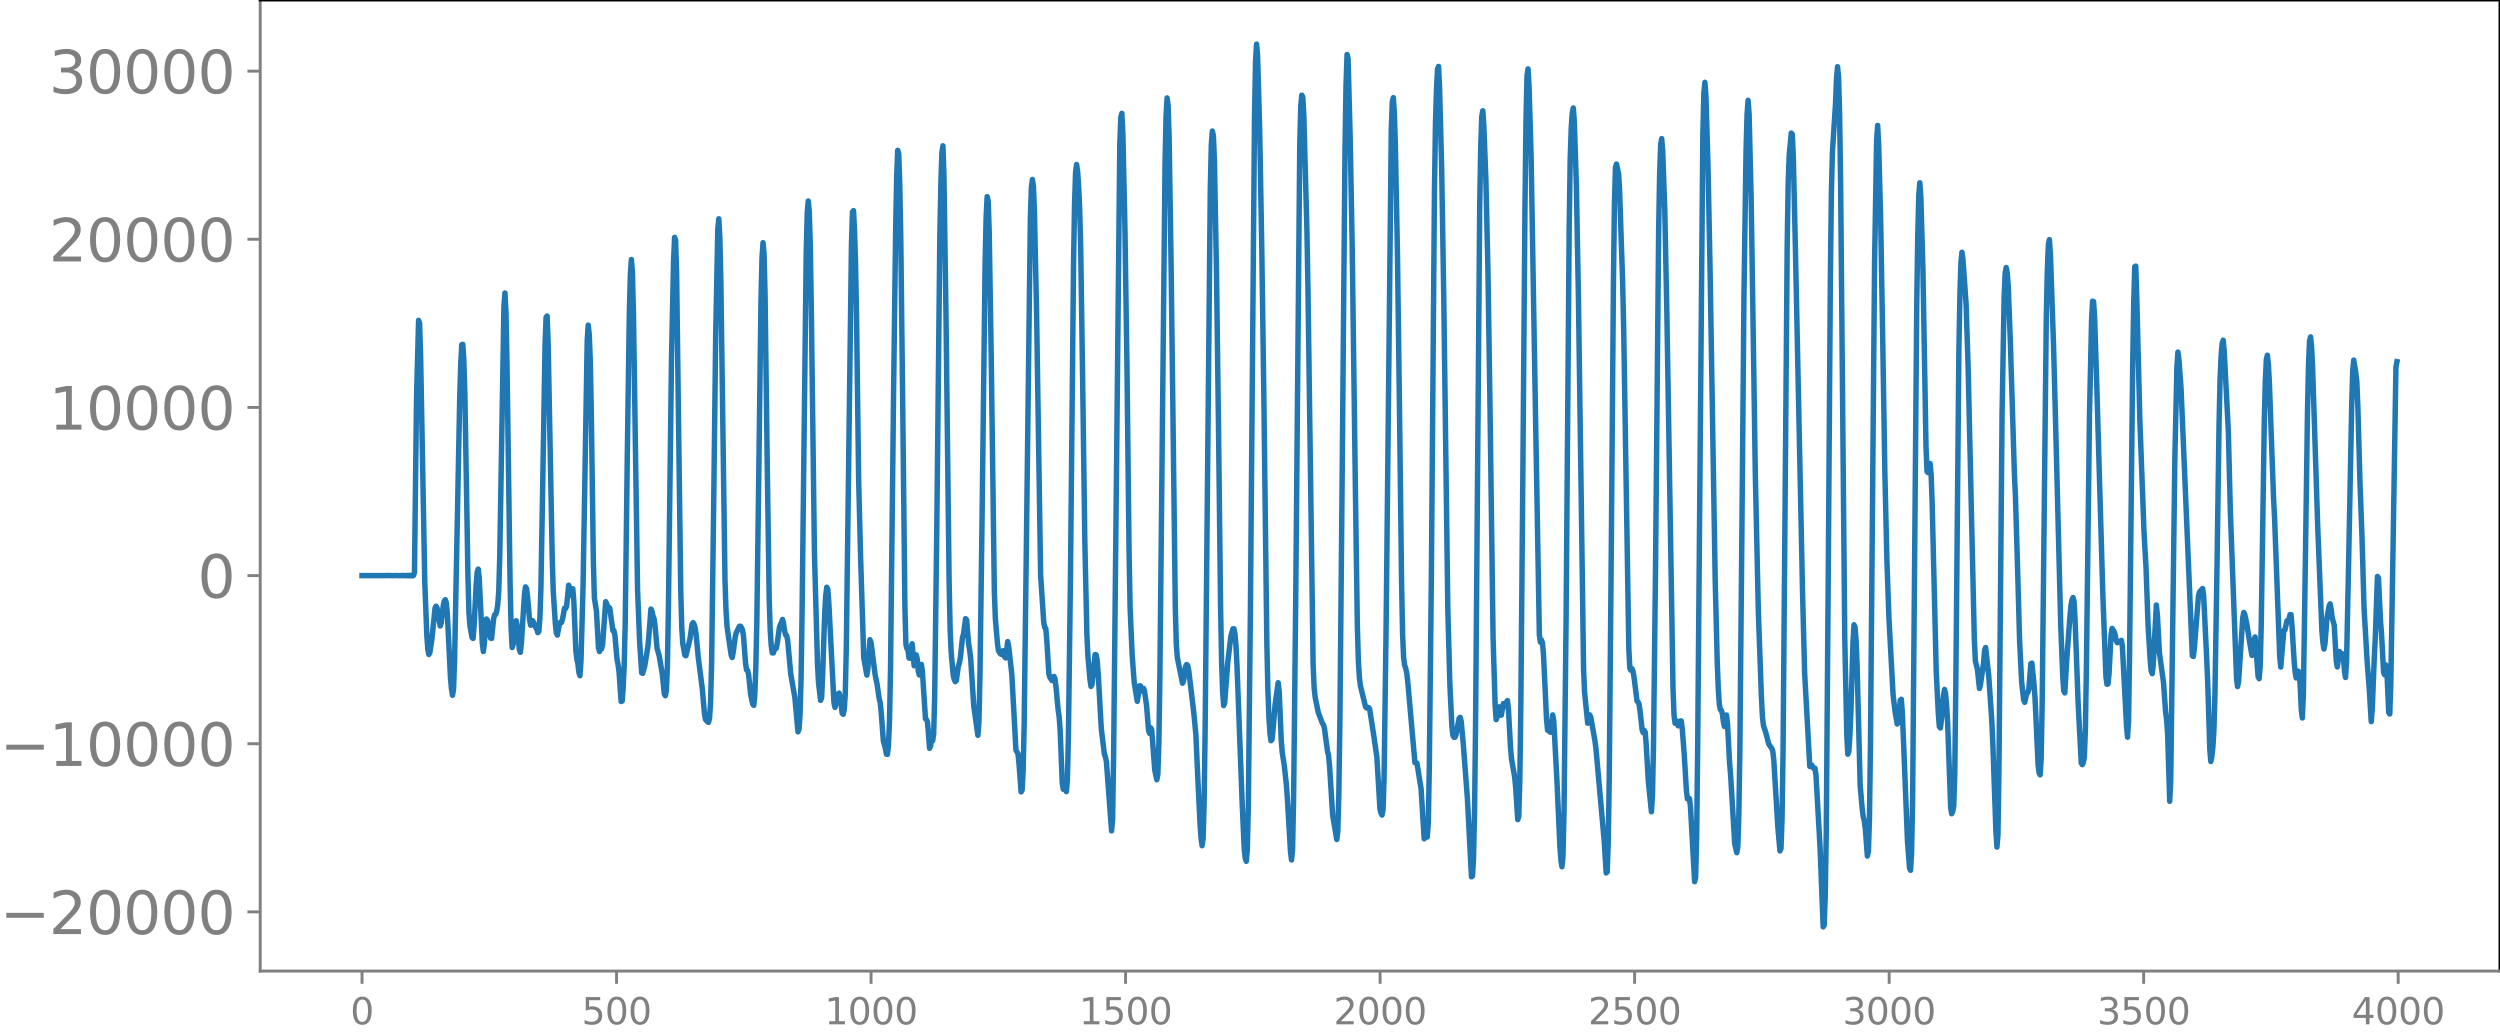 <svg xmlns="http://www.w3.org/2000/svg" xmlns:xlink="http://www.w3.org/1999/xlink" width="913.477" height="377.053" viewBox="0 0 685.107 282.79"><defs><style>*{stroke-linejoin:round;stroke-linecap:butt}</style></defs><g id="figure_1"><path id="patch_1" d="M0 282.79h685.107V0H0v282.79z" style="fill:none"/><g id="axes_1"><path id="patch_2" d="M71.308 266.112h613.8V0h-613.8v266.112z" style="fill:none"/><g id="matplotlib.axis_1"><g id="xtick_1"><g id="line2d_1"><defs><path id="mfd692e8b54" d="M0 0v3.5" style="stroke:gray;stroke-width:.8"/></defs><use xlink:href="#mfd692e8b54" x="99.207" y="266.112" style="fill:gray;stroke:gray;stroke-width:.8"/></g><g id="text_1" style="fill:gray" transform="matrix(.1 0 0 -.1 96.026 280.71)"><defs><path id="DejaVuSans-30" d="M2034 4250q-487 0-733-480-245-479-245-1442 0-959 245-1439 246-480 733-480 491 0 736 480 246 480 246 1439 0 963-246 1442-245 480-736 480zm0 500q785 0 1199-621 414-620 414-1801 0-1178-414-1799Q2819-91 2034-91q-784 0-1198 620-414 621-414 1799 0 1181 414 1801 414 621 1198 621z" transform="scale(.016)"/></defs><use xlink:href="#DejaVuSans-30"/></g></g><g id="xtick_2"><use xlink:href="#mfd692e8b54" id="line2d_2" x="168.958" y="266.112" style="fill:gray;stroke:gray;stroke-width:.8"/><g id="text_2" style="fill:gray" transform="matrix(.1 0 0 -.1 159.414 280.71)"><defs><path id="DejaVuSans-35" d="M691 4666h2478v-532H1269V2991q137 47 274 70 138 23 276 23 781 0 1237-428 457-428 457-1159 0-753-469-1171Q2575-91 1722-91q-294 0-599 50Q819 9 494 109v635q281-153 581-228t634-75q541 0 856 284 316 284 316 772 0 487-316 771-315 285-856 285-253 0-505-56-251-56-513-175v2344z" transform="scale(.016)"/></defs><use xlink:href="#DejaVuSans-35"/><use xlink:href="#DejaVuSans-30" x="63.623"/><use xlink:href="#DejaVuSans-30" x="127.246"/></g></g><g id="xtick_3"><use xlink:href="#mfd692e8b54" id="line2d_3" x="238.708" y="266.112" style="fill:gray;stroke:gray;stroke-width:.8"/><g id="text_3" style="fill:gray" transform="matrix(.1 0 0 -.1 225.982 280.71)"><defs><path id="DejaVuSans-31" d="M794 531h1031v3560L703 3866v575l1116 225h631V531h1031V0H794v531z" transform="scale(.016)"/></defs><use xlink:href="#DejaVuSans-31"/><use xlink:href="#DejaVuSans-30" x="63.623"/><use xlink:href="#DejaVuSans-30" x="127.246"/><use xlink:href="#DejaVuSans-30" x="190.869"/></g></g><g id="xtick_4"><use xlink:href="#mfd692e8b54" id="line2d_4" x="308.457" y="266.112" style="fill:gray;stroke:gray;stroke-width:.8"/><g id="text_4" style="fill:gray" transform="matrix(.1 0 0 -.1 295.733 280.71)"><use xlink:href="#DejaVuSans-31"/><use xlink:href="#DejaVuSans-35" x="63.623"/><use xlink:href="#DejaVuSans-30" x="127.246"/><use xlink:href="#DejaVuSans-30" x="190.869"/></g></g><g id="xtick_5"><use xlink:href="#mfd692e8b54" id="line2d_5" x="378.207" y="266.112" style="fill:gray;stroke:gray;stroke-width:.8"/><g id="text_5" style="fill:gray" transform="matrix(.1 0 0 -.1 365.483 280.71)"><defs><path id="DejaVuSans-32" d="M1228 531h2203V0H469v531q359 372 979 998 621 627 780 809 303 340 423 576 121 236 121 464 0 372-261 606-261 235-680 235-297 0-627-103-329-103-704-313v638q381 153 712 231 332 78 607 78 725 0 1156-363 431-362 431-968 0-288-108-546-107-257-392-607-78-91-497-524-418-433-1181-1211z" transform="scale(.016)"/></defs><use xlink:href="#DejaVuSans-32"/><use xlink:href="#DejaVuSans-30" x="63.623"/><use xlink:href="#DejaVuSans-30" x="127.246"/><use xlink:href="#DejaVuSans-30" x="190.869"/></g></g><g id="xtick_6"><use xlink:href="#mfd692e8b54" id="line2d_6" x="447.957" y="266.112" style="fill:gray;stroke:gray;stroke-width:.8"/><g id="text_6" style="fill:gray" transform="matrix(.1 0 0 -.1 435.233 280.71)"><use xlink:href="#DejaVuSans-32"/><use xlink:href="#DejaVuSans-35" x="63.623"/><use xlink:href="#DejaVuSans-30" x="127.246"/><use xlink:href="#DejaVuSans-30" x="190.869"/></g></g><g id="xtick_7"><use xlink:href="#mfd692e8b54" id="line2d_7" x="517.707" y="266.112" style="fill:gray;stroke:gray;stroke-width:.8"/><g id="text_7" style="fill:gray" transform="matrix(.1 0 0 -.1 504.983 280.71)"><defs><path id="DejaVuSans-33" d="M2597 2516q453-97 707-404 255-306 255-756 0-690-475-1069Q2609-91 1734-91q-293 0-604 58T488 141v609q262-153 574-231 313-78 654-78 593 0 904 234t311 681q0 413-289 645-289 233-804 233h-544v519h569q465 0 712 186t247 536q0 359-255 551-254 193-729 193-260 0-557-57-297-56-653-174v562q360 100 674 150t592 50q719 0 1137-327 419-326 419-882 0-388-222-655t-631-370z" transform="scale(.016)"/></defs><use xlink:href="#DejaVuSans-33"/><use xlink:href="#DejaVuSans-30" x="63.623"/><use xlink:href="#DejaVuSans-30" x="127.246"/><use xlink:href="#DejaVuSans-30" x="190.869"/></g></g><g id="xtick_8"><use xlink:href="#mfd692e8b54" id="line2d_8" x="587.457" y="266.112" style="fill:gray;stroke:gray;stroke-width:.8"/><g id="text_8" style="fill:gray" transform="matrix(.1 0 0 -.1 574.732 280.71)"><use xlink:href="#DejaVuSans-33"/><use xlink:href="#DejaVuSans-35" x="63.623"/><use xlink:href="#DejaVuSans-30" x="127.246"/><use xlink:href="#DejaVuSans-30" x="190.869"/></g></g><g id="xtick_9"><use xlink:href="#mfd692e8b54" id="line2d_9" x="657.207" y="266.112" style="fill:gray;stroke:gray;stroke-width:.8"/><g id="text_9" style="fill:gray" transform="matrix(.1 0 0 -.1 644.482 280.71)"><defs><path id="DejaVuSans-34" d="M2419 4116 825 1625h1594v2491zm-166 550h794V1625h666v-525h-666V0h-628v1100H313v609l1940 2957z" transform="scale(.016)"/></defs><use xlink:href="#DejaVuSans-34"/><use xlink:href="#DejaVuSans-30" x="63.623"/><use xlink:href="#DejaVuSans-30" x="127.246"/><use xlink:href="#DejaVuSans-30" x="190.869"/></g></g></g><g id="matplotlib.axis_2"><g id="ytick_1"><g id="line2d_10"><defs><path id="mea1ad35b46" d="M0 0h-3.5" style="stroke:gray;stroke-width:.8"/></defs><use xlink:href="#mea1ad35b46" x="71.308" y="249.897" style="fill:gray;stroke:gray;stroke-width:.8"/></g><g id="text_10" style="fill:gray" transform="matrix(.16 0 0 -.16 0 255.975)"><defs><path id="DejaVuSans-2212" d="M678 2272h4006v-531H678v531z" transform="scale(.016)"/></defs><use xlink:href="#DejaVuSans-2212"/><use xlink:href="#DejaVuSans-32" x="83.789"/><use xlink:href="#DejaVuSans-30" x="147.412"/><use xlink:href="#DejaVuSans-30" x="211.035"/><use xlink:href="#DejaVuSans-30" x="274.658"/><use xlink:href="#DejaVuSans-30" x="338.281"/></g></g><g id="ytick_2"><use xlink:href="#mea1ad35b46" id="line2d_11" x="71.308" y="203.816" style="fill:gray;stroke:gray;stroke-width:.8"/><g id="text_11" style="fill:gray" transform="matrix(.16 0 0 -.16 0 209.895)"><use xlink:href="#DejaVuSans-2212"/><use xlink:href="#DejaVuSans-31" x="83.789"/><use xlink:href="#DejaVuSans-30" x="147.412"/><use xlink:href="#DejaVuSans-30" x="211.035"/><use xlink:href="#DejaVuSans-30" x="274.658"/><use xlink:href="#DejaVuSans-30" x="338.281"/></g></g><g id="ytick_3"><use xlink:href="#mea1ad35b46" id="line2d_12" x="71.308" y="157.736" style="fill:gray;stroke:gray;stroke-width:.8"/><use xlink:href="#DejaVuSans-30" id="text_12" style="fill:gray" transform="matrix(.16 0 0 -.16 54.127 163.815)"/></g><g id="ytick_4"><use xlink:href="#mea1ad35b46" id="line2d_13" x="71.308" y="111.655" style="fill:gray;stroke:gray;stroke-width:.8"/><g id="text_13" style="fill:gray" transform="matrix(.16 0 0 -.16 13.408 117.734)"><use xlink:href="#DejaVuSans-31"/><use xlink:href="#DejaVuSans-30" x="63.623"/><use xlink:href="#DejaVuSans-30" x="127.246"/><use xlink:href="#DejaVuSans-30" x="190.869"/><use xlink:href="#DejaVuSans-30" x="254.492"/></g></g><g id="ytick_5"><use xlink:href="#mea1ad35b46" id="line2d_14" x="71.308" y="65.575" style="fill:gray;stroke:gray;stroke-width:.8"/><g id="text_14" style="fill:gray" transform="matrix(.16 0 0 -.16 13.408 71.654)"><use xlink:href="#DejaVuSans-32"/><use xlink:href="#DejaVuSans-30" x="63.623"/><use xlink:href="#DejaVuSans-30" x="127.246"/><use xlink:href="#DejaVuSans-30" x="190.869"/><use xlink:href="#DejaVuSans-30" x="254.492"/></g></g><g id="ytick_6"><use xlink:href="#mea1ad35b46" id="line2d_15" x="71.308" y="19.495" style="fill:gray;stroke:gray;stroke-width:.8"/><g id="text_15" style="fill:gray" transform="matrix(.16 0 0 -.16 13.408 25.573)"><use xlink:href="#DejaVuSans-33"/><use xlink:href="#DejaVuSans-30" x="63.623"/><use xlink:href="#DejaVuSans-30" x="127.246"/><use xlink:href="#DejaVuSans-30" x="190.869"/><use xlink:href="#DejaVuSans-30" x="254.492"/></g></g></g><path id="line2d_16" d="m99.207 157.733 4.794.009 2.537-.017 1.41.026.846-.034.846.043.846-.055.282.065.282-.072.282.08.282-.09.282.102.282-.116.282.132.282-.15.282.164.282-.117.281-.76.564-47.764.564-21.394.282.777.282 9.362 1.128 61.418.564 14.727.282 3.882.282 1.403.282-.559.564-3.784.846-8.383.282-.504.282.535.846 4.887.281-.808.564-4.786.282-1.24.282-.373.282.923.282 3.11.846 17.361.282 3.075.282 1.728.282-1.568.282-7.99 1.41-71.878.282-9.406.282-5.236.282-.09.282 4.332.282 9.013.563 33.08.282 17.067.282 10.232.282 3.47.564 3.159.282.232.282-3.398.564-11.283.282-3.503.282-.805.282 2.4.564 12.003.282 5.922.282 2.248.282-2.422.282-4.161.282-2.33.282.321.564 3.13.282 1.788.282.1.563-5.44.282-1.06.282-.076.282-.903.282-1.712.282-3.897.282-9.855 1.128-67.976.282-3.758.282 5.087.282 14.161.846 60.103.282 12.44.282 5.367.282-.887.564-6.145.282-.296.282 1.697.563 6.185.282.767.282-2.502.846-13.407.282-2.025.282.434.282 2.302.564 6.398.282 1.377.564-1.244.282.506.282.936.282.366.282.578.282.886.282-.376.282-3.618.282-8.115.564-32.557.563-33.904.282-7.805.282-.392.282 6.98.564 29.395.564 29.955.282 9.173.564 8.682.282 2.617.282.628.564-3.104.282-.412.282.069.282-.91.564-3.036.282.107.282-.63.564-5.74.282.667.281 2.074.282-.463.282-1.309.282 3.261.564 13.806.282 2.251.282 1.32.282 2.38.282.815.282-4.25.564-20.475.564-33.036.564-34.074.282-4.24.282 2.532.282 7.038.282 14.03.564 41.107.282 10.04.564 3.594.563 10.154.282.96.282-.654.282-.092.282-1.201.846-11.718.282.616.282.913.282-.046.282.312.846 6.152.282-.056.282 1.396.564 6.434.282 1.406.282 2.18.564 8.042.282-.112.281-3.532.282-6.216.282-11.674.564-45.45.564-39.565.282-10.429.282-4.15.282 3.507.282 11.05.564 38.258.564 37.63.564 14.246.564 8.598.282.116.564-2.012.846-5.242.282-2.987.563-7.368.282.612.282 1.293.282.69.282 2.016.564 6.202.564 1.948.846 4.937.564 5.533.282.526.282-1.459.282-6.452.282-15.967.846-68.753.564-26.522.282-6.46.281.74.282 9.47.564 43.66.564 43.037.282 10.058.282 4.417.564 3.095.282.182 1.128-4.63.564-4.055.282-.397.282.467.282.925.282 2.052.564 6.027 1.127 8.777.564 6.535.282 1.727.564.658.282.17.282-1.153.282-4.412.282-10.422.564-43.146.564-47.516.564-28.503.282-2.844.282 4.945.282 12.202 1.128 81.765.282 8.41.282 4.402 1.127 7.84.282.663.282-1.466.564-4.246.282-1.105.846-1.743.282-.035.282.39.282.637.282 1.66.564 7.443.282 1.839.282.156.282 1.203.564 5.43.564 2.634.281.31.282-2.83.282-7.6.282-12.749.564-42.753.564-44.763.282-11.86.282-4.239.282 3.011.282 11.335.564 44.153.564 39.097.282 8.642.282 4.24.282 1.92.282.041.282-.863.564-.478.282-1.615.563-4.126.846-2.103.282 1.124.282 2.021.282 1.1.282.178.282 1.37.846 9.203 1.128 6.455.846 9.342.282-.745.282-3.95.282-9.61.282-18.498 1.127-98.417.282-10.94.282-3.31.282 2.983.282 9.26.282 17.702.846 66.339.846 30.722.282 5.022.564 4.816.282-.678.282-6.307.564-17 .282-4.753.282-2.263.282.53.282 3.7 1.41 27.422.281 1.276.282-1.04.564-2.68.282-.19.282 1.003.564 4.533.282.256.282-1.277.282-4.178.282-12.69 1.41-110.385.282-9.103.282-.39.282 5.415.282 9.083.282 15.448.563 43.572.564 22.351.846 26.774.846 4.652.282-1.782.564-7.919.282.643 1.128 8.894.564 2.777.564 3.887.282 1.048.282 2.81.564 7.63.563 2.127.282 1.541.282.076.282-2.438.282-6.592.282-14.147.846-76.409.564-44.396.282-14.561.282-6.996.282.916.282 8.308.282 15.078.564 49.001.564 52.116.282 10.027.282 1.11.282.411.282 2.157.281.07.282-2.812.282-1.158.564 6.013.282-.831.282-2.143.282 1.12.282 3.288.282 1.102.564-2.906.282 1.841.846 13.048.282.247.282.724.564 7.14.282-.678.282-1.799.282.394.282-1.87.282-10.865.563-45.031.846-80.98.282-14.168.282-8.3.282-1.81.282 8.454.564 38.774.846 72.08.282 13.294.282 6.22.564 6.242.282 1.18.282.606.282-.314.564-3.97.282-.864.282-1.517.563-5.427.282-.93.564-4.242.282.298.564 6.628.282 1.698.282 2.458.846 12.909 1.128 7.98.282-3.58.282-12.574.564-42.175.846-70.882.282-12.87.282-5.547.281 1.173.282 8.41.564 35.104.846 63.811.282 7.215.564 6.672.282 2.092.564.85.282.098.282-.946.282-.04.282 1.67.282.304.564-4.481.282 1.448.846 7.555 1.127 20.778.564.98.282 2.845.564 7.586.282-.49.282-5.382.282-12.884.564-45.522 1.128-92.986.282-8.408.282-2.157.282 1.936.282 7.038.564 26.549 1.127 72.88.846 12.863.282 1.5.282.248.282 3.254.564 9.222.282.961.564.865.282-.438.282-.69.282.646.282 2.383.564 6.037.282 1.944.282 3.737.564 14.386.282 1.788.282-1.73.282.436.282 1.94.281-3.039.282-11.589.564-43.659.846-86.262.282-16.606.282-8.514.282-2.186.282 2.011.282 4.05.282 6.245.282 10.811.564 38.527.564 41.735.564 25.46.282 5.936.564 6.356.282 1.89.282-.539.845-8.198.282.093.282 1.516.282 3.564.846 15.155.846 6.939.282.762.282 1.38 1.41 18.919.282-3.161.282-17.657 1.691-167.463.282-7.309.282-1.044.282 5.524.564 25.974.564 38.56.564 49.951.282 15.272.564 13.075.564 7.607.846 5.165.282-1.714.282-2.493.282-.035.282 1.414.282-.027.282-.716.282.669.563 4.014.564 6.954.282.731.282-1.553.282.483.846 11.129.564 2.637.282-1.468.282-8.623.282-18.651 1.41-140.275.282-13.04.282-4.788.282 2.079.282 8.883.563 36.739 1.128 92.35.282 9.895.282 3.488.564 2.777.564 2.797.282 1.388.282-.62.564-4.03.282-.477.282.262.282 1.267 1.41 11.782.564 5.99.563 12.654.564 11.633.282 3.94.282 2.126.282-1.822.282-9.662.282-20.631 1.41-148 .282-12.024.282-3.707.282 1.28.282 6.595.564 30.274.564 43.148.564 49.18.282 15.059.282 8.24.281 3.671.282-.737.846-11.082.846-7.145.564-2.08.282-.01.282 1.445.282 3.29.282 5.52 1.41 37.49.564 12.568.282 2.522.282.888.282-3.197.282-11.949.563-53.086 1.128-135.721.282-15.171.282-4.82.282 3.23.564 19.848.564 31.655.564 40.021.846 69.58.282 12.507.282 7.473.282 4.454.282 2.127.282-.315.282-2.617.564-6.865.845-6.097.282 2.32.564 13.402.282 3.46.564 3.567.564 5.274.282 3.852.846 14.43.282 2.266.282-2.77.282-13.505.564-52.933 1.128-126.753.282-10.849.281-2.761.282.53.282 5.288.846 31.553.282 15.87 1.41 102.79.282 6.421.282 2.57.846 4.126 1.128 2.982.282.368.282.971.845 6.318.282 1.166.282 2.91.846 13.423 1.128 6.688.282-2.143.282-10.232.282-19.04.564-60.283.846-97.586.282-17.407.282-8.434.282 1.181.564 21.073.564 30.215.845 64.43.564 39.537.282 9.786.282 4.509.282 2.275 1.41 5.76.282.303.282.05.282-.157.282.442 1.128 7.304.846 5.873.845 14.147.282 1.168.282.523.282-1.471.282-8.505.564-41.914 1.41-135.869.282-7.693.282-1.143.282 4.206.282 9 .564 29.28.564 43.112.564 46.902.282 14.385.282 6.56.282 2.064.281.826.282 1.272.282 2.311 1.974 22.305.282.01.282.134 1.128 7.052.846 13.684.282-1.787.282-.495.282 1.792.282-3.844.282-15.275.564-52.45.845-105.65.282-18.46.282-9.25.282-5.521.282-.72.282 5.983.564 21.687.564 34.517 1.128 86.672.564 20.63.564 11.604.282 2.248.282.508.282-.028.282-.676.845-4.495.282-.277.282 1.108.564 6.046 1.128 14.928 1.128 21.621.282-.215.282-4.959.282-13.056.282-24.29 1.128-141.278.282-16.37.282-8.18.282-1.577.281 3.96.564 14.741.564 24.78.564 37.388.846 63.561.564 18.574.282 3.842.282-.665.282-2.609.282-.226.282 1.877.282.415.564-3.177.564.64.282-1.065.282-.401.282 2.658.563 10.355.282 3.057.846 4.868.282 3.014.564 8.658.282-.855.282-9.92.282-20.207.564-64.928.564-71.488.282-24.165.282-12.321.282-1.831.282 4.794.564 19.075.846 50.223 1.41 81 .281 2.012.282-.607.282.755.282 3.076.564 11.867.282 6.109.282 2.894.846.604.564-4.761.282 1.548.846 15.797.564 12.556.282 6.22.282 3.752.282 1.726.281-2.89.282-12.248.564-52.301.846-107.09.282-19.507.282-8.336.282-4.152.282-1.409.282 3.628.564 17.355.564 30.673.846 60.798.564 41.216.282 6.482.846 8.443.563-2.277.282.606 1.128 6.418.282 2.02 2.256 25.266.564 9.004.282-.287.282-8.135.282-18.001.564-63.53.564-70.547.281-22.721.282-10.024.282-1.01.564 2.545.282 4.244.846 25.658.282 12.447 1.41 87.77.282 5.527.282.511.282-.42.282.62.282 1.538.846 6.744.282.234.282.6.282 1.981.563 5.122.282.708.282-.648.282.506.282 3.73.564 9.794.846 8.276.282-4.416.282-13.336.564-49.262.846-91.856.282-16.077.282-7.959.282-1.564.282 3.539.564 16.063.563 27.958 1.692 103.108.282 7.41.282 2.15.282-.657.282.145.282 1.206.282-.07.282-1.25.282-.01.282 2.183.564 7.371.564 9.426.282 2.38.282.073.282-.16.282 2.372 1.127 20.401.282-1.102.282-11.256.282-25.092 1.41-167.306.282-11.367.282-2.93.282 3.616.564 18.989.564 28.149 1.41 85.433.564 22.624.282 7.21.281 4.353.282 1.518.282.18.282.94.282 2.256.282 1.27.564-3.159.282 2.386.564 10.632.282 3.37 1.128 18.873.564 2.468.282-1.522.282-8.55.282-17.885.564-60.45.564-64.601.563-39.007.282-10.275.282-3.897.282 3.773.564 23.267.564 36.848.564 38.159.846 38.409.846 23.38.282 5.261.282 2.333.564 1.607.846 3.306.564.899.281.303.282.773.282 2.452 1.128 18.664.564 6.263.282-.64.282-7.961.282-18.512.564-68.407.564-69.852.282-17.968.282-7.412.564-5.96.282.338.282 6.212.564 24.939 1.973 94.974.564 21.557 1.41 25.552.282-.02.282-.337.282.645.282.283.282-.105.282 1.844 1.128 19.937.845 21.711.282-.388.282-7.728.282-17.202.564-72.339.564-80.29.282-23.027.282-11.26.846-13.28.282-7.016.282-3.187.282 3.04.282 9.877.282 19.5 1.128 123.898.564 27.022.282 5.065.282-.783.281-4.352.282-6.735.564-18.858.282-4.748.282.661.282 3.524.282 6.792.846 33.029.564 6.475.282 2.168.282 1.075.282 2.1.564 7.556.282-1.255.282-8.616.282-20.353 1.128-132.498.563-33.43.282-4.074.282 5.262.564 21.5.564 33.183.564 35.12.564 24.249.564 15.878 1.128 20.883.564 4.676.564 3.29.282-.466.564-6.065.281-.245.282 3.698.564 13.87.846 21.341.564 7.385.282.57.282-4.891.282-14.79.564-67.216.564-68.296.282-18.943.282-10.956.282-3.32.282 3.956.564 19.433.846 48.948.282 6.81.281.293.282-1.834.282-.645.282 2.934.282 7.96 1.128 46.412.564 11.265.282 3.537.282.346.282-2.246.564-6.586.282-1.736.282 1.066.282 3.156.282 4.597.846 23.583.282 1.663.282-.667.281-1.4.282-8.934.282-23.757.846-92.451.282-15.07.282-8.785.282-2.802.282 2.114.846 12.024.564 17.425 1.692 74.45.282 5.97.564 2.28.564 5.263.281-1.09.846-5.881.282-3.579.282-.653.846 7.666.846 12.377.282 6.276.846 24.022.282 4.336.282-3.347.282-19.048.846-96.462.564-32.01.282-6.473.281-1.47.282 1.426.282 3.704.564 14.783 1.128 36.803.282 5.98.564 19.035.564 20.264.564 11.543.564 4.96.282.654.564-2.483.282-.16.282-1.014.564-6.946.281-.147.564 5.773.282 3.561.846 18.442.282 2.308.282.529.282-4.352.282-15.43 1.128-105.973.282-12.627.282-6.888.282-1.392.282 3.854.846 24.734.564 21.194 1.41 55.66.563 14.27.282 3.98.282.517.564-9.596.846-11.346.282-3.08.282-1.498.282-.605.282 1.045.282 5.185.846 22.98.846 16.167.282.41.282-.568.281-1.542.282-7.256.282-17.104.846-69.336.564-25.849.282-5.365.282.125.282 4.452.564 17.578 1.692 58.43.846 22.37.282 2.043.282-.09.282-2.72.563-10.788.282-1.715.564.906.282.894.282 1.513.282.605.282-.288.564.116.282-.472.282 1.708 1.128 21.663.282 3.164.282-4.594.282-18.58.846-78.487.282-17.134.282-10.146.282-.147.281 8.718.846 33.586 1.128 30.348.564 10.102.564 15.792.564 9.322.282 3.048.282.776.282-2.465.846-16.358.282 2.603.564 10.462 1.127 8.215.564 8.02.282 2.141.282 3.881.564 18.457.282-5.463 1.128-88.428.564-25.018.282-4.187.282 2.12.564 7.662.564 13.182 2.537 60.28.282.167.282-2.415 1.128-14.234.282-1.05.846-.907.282 1.878.846 17.467.282 6.721.564 18.03.282 3.314.282-1.352.282-2.657.282-4.588.281-9.758.564-35.07.564-39.268.282-12.34.282-6.242.282-3.278.282-.91.282 2.893 1.128 21.83.564 22.446 1.692 45.556.282 2.192.282-1.427.563-8.606.564-8.712.282-1.564.282.496.564 2.714.846 5.378.564 3.187.282-1.058.282-3.084.282-.92.846 10.896.282.54.282-3.332.282-11.207.846-56.325.282-10.873.282-5.83.281-1.085.282 2.652.282 5.308 1.128 31.298.282 5.487 1.41 37.94.282 2.783.846-10.05.282-.085.564-2.537.282-.136.282-.275.282-1.294.282.002.282 3.25.563 9.439.282 3.049.282 1.614.282-.35.282-1.514.282.343.282 4.26.282 6.045.282 2.18.282-6.585.564-37.492.564-40.034.282-12.671.282-6.51.282-1.138.282 2.76.282 5.948 1.41 43.705 1.127 28.113.282 3.286.282 1.717.282-1.355.564-7.218.564-3.196.282-.592.282 1.485.282 2.296.564 2.06.564 9.932.282 1.511.564-4.239.564.81.282-.175.282 1.392.282 3.387.281 1.707.282-4.542.564-26.935.846-43.2.282-9.526.282-2.768.564 3.528.282 2.474.282 6.903.564 20.134.564 15.333.564 19.585.846 14.533.564 7.328.563 9.257.282-3.589.564-14.227.282-5.61.564-16.362.282.377.564 11.77.282 3.6.564 10.56.282.652.282-2.746.282.48.564 12.582.282.414.282-8.13.564-33.943.846-53.014.281-1.447h0" clip-path="url(#pa4ea73bdd1)" style="fill:none;stroke:#1f77b4;stroke-width:1.5;stroke-linecap:square"/><path id="patch_3" d="M71.308 266.112V0" style="fill:none;stroke:gray;stroke-width:.8;stroke-linejoin:miter;stroke-linecap:square"/><path id="patch_4" d="M685.107 266.112V0" style="fill:none;stroke:#000;stroke-width:.8;stroke-linejoin:miter;stroke-linecap:square"/><path id="patch_5" d="M71.308 266.112h613.8" style="fill:none;stroke:gray;stroke-width:.8;stroke-linejoin:miter;stroke-linecap:square"/><path id="patch_6" d="M71.308 0h613.8" style="fill:none;stroke:#000;stroke-width:.8;stroke-linejoin:miter;stroke-linecap:square"/></g></g><defs><clipPath id="pa4ea73bdd1"><path d="M71.308 0h613.8v266.112h-613.8z"/></clipPath></defs></svg>
